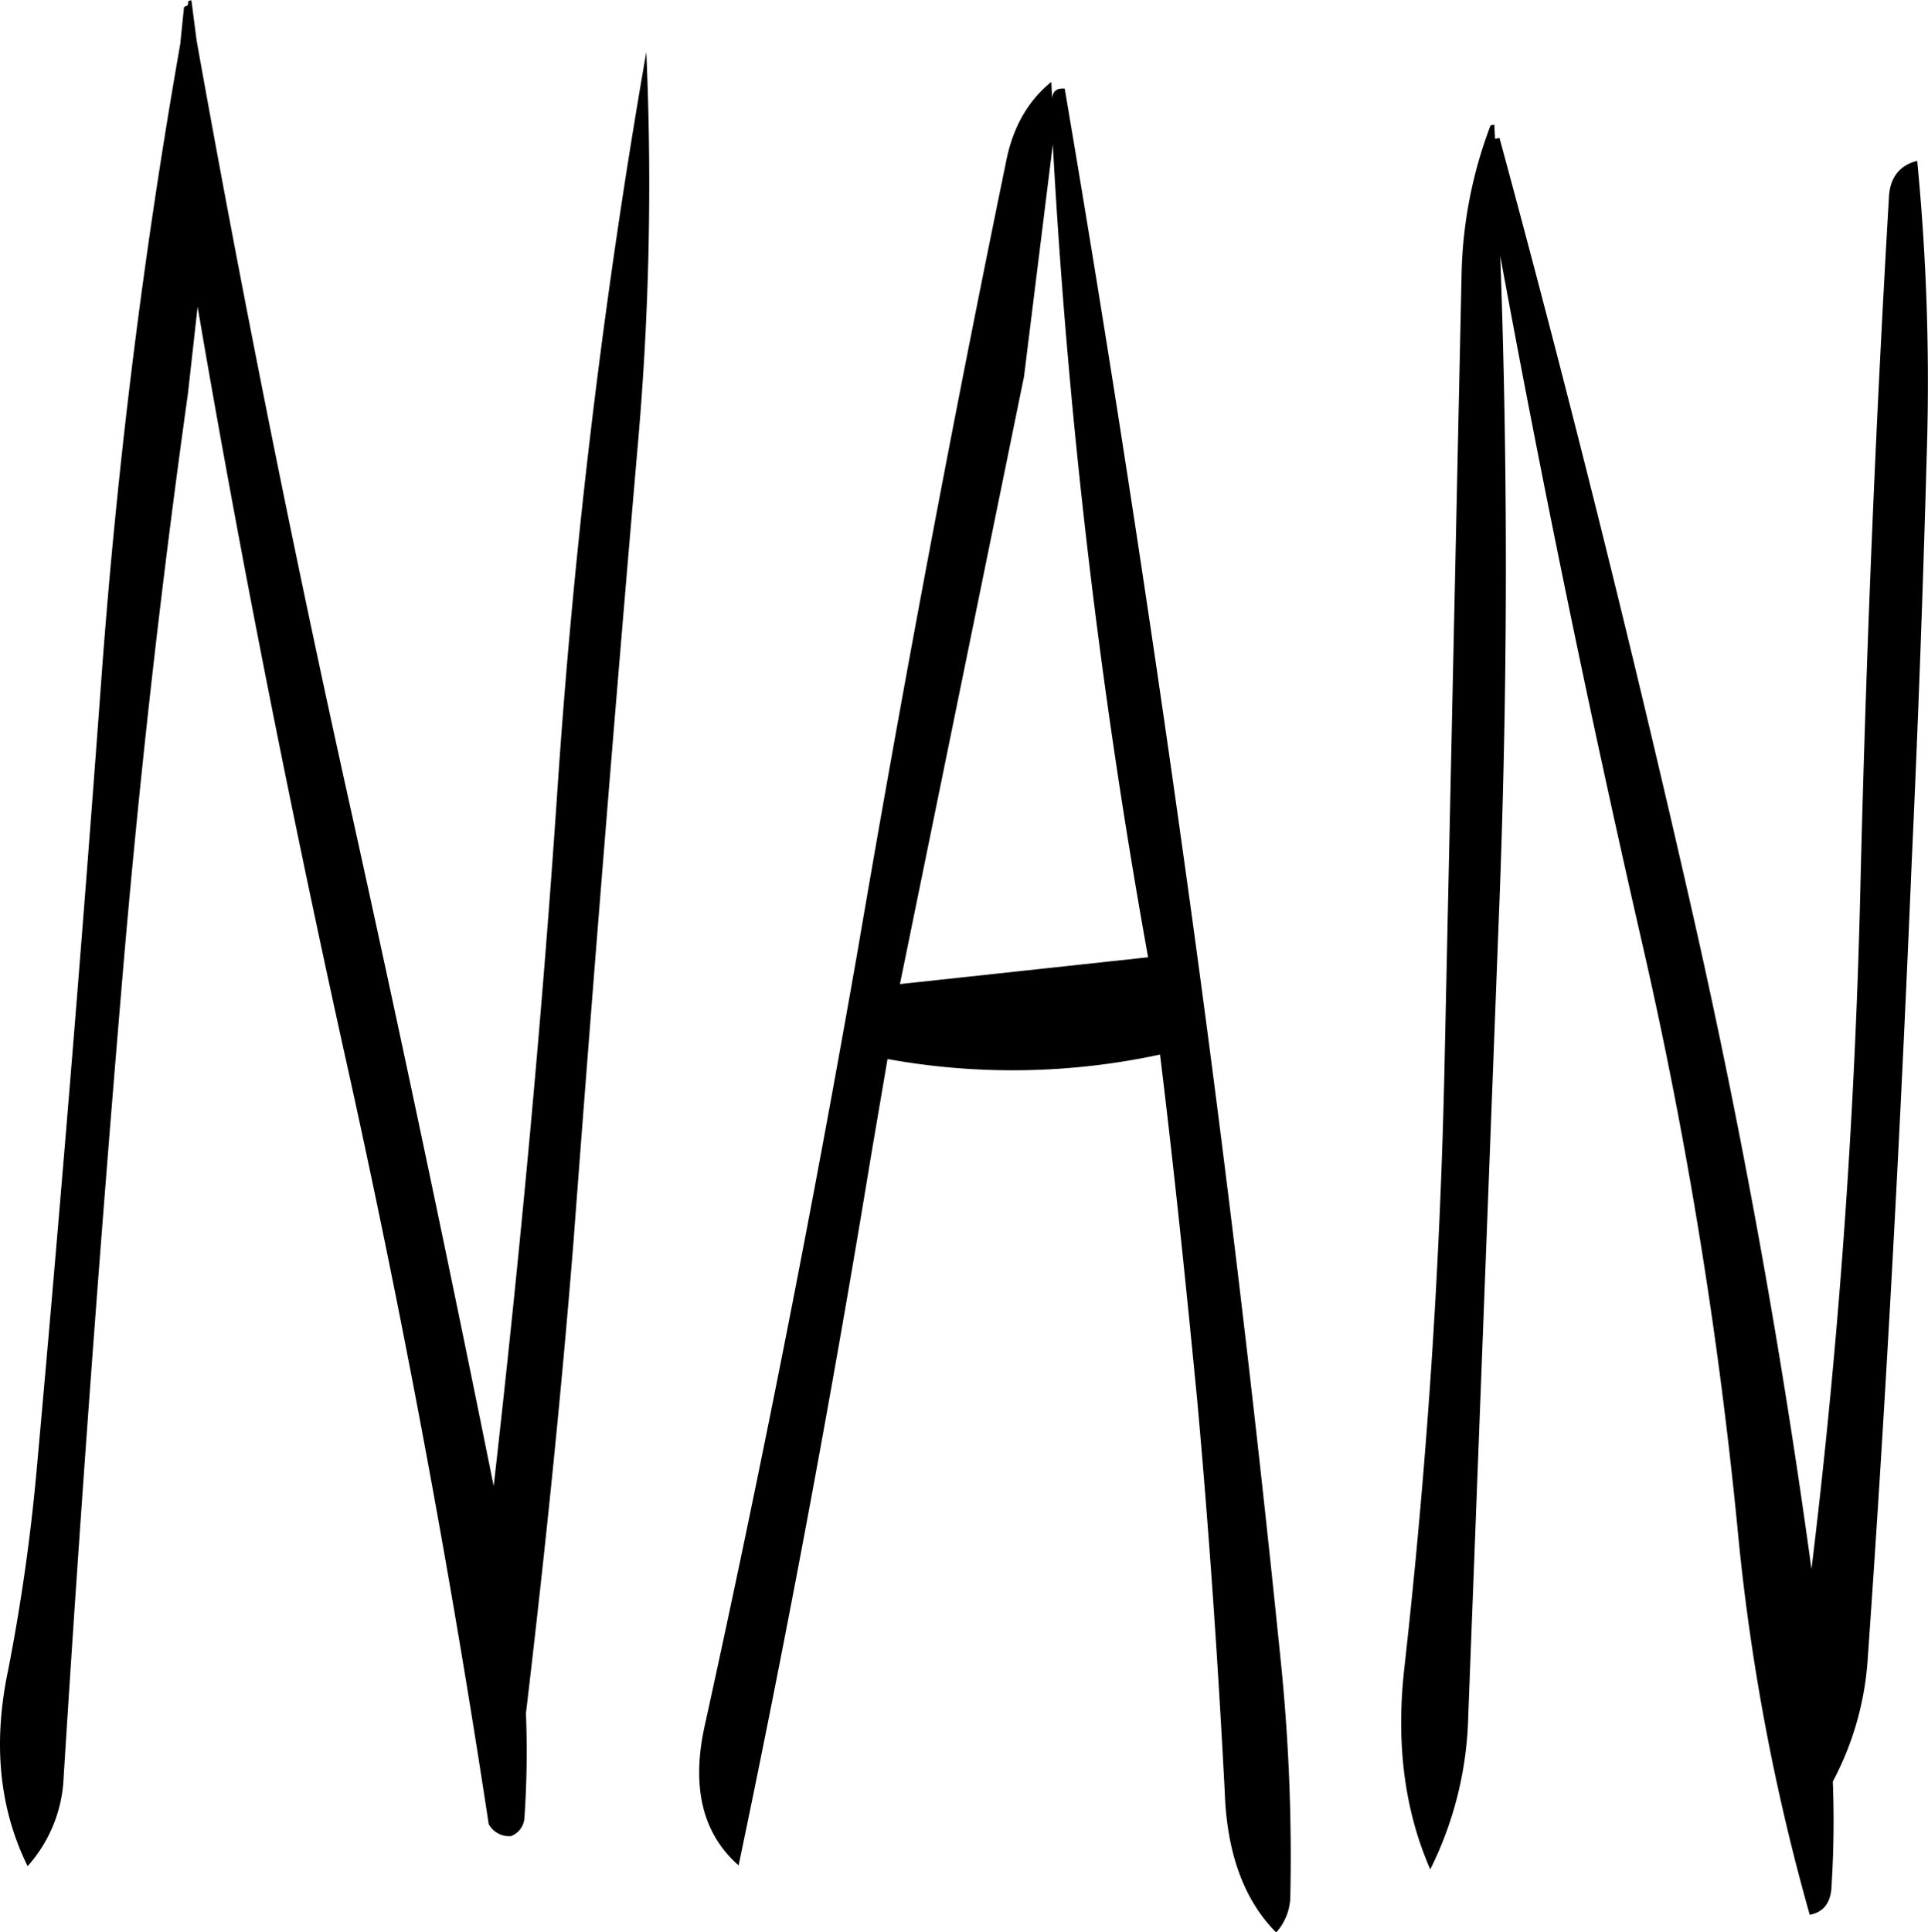 <svg id="Layer_1" data-name="Layer 1" xmlns="http://www.w3.org/2000/svg" viewBox="0 0 310.75 311.4"><defs><style>.cls-1{fill-rule:evenodd;}</style></defs><path class="cls-1" d="M193.92,125.88a1134.64,1134.64,0,0,0-14.4,120C177,283,173.52,320,169.32,357Q157.8,299.76,145.2,243q-13.14-59.58-23.76-119l-.84-6.48-.48.12-.12.72c-.36.12-.6.24-.6.36l-.6,5.88A1017.1,1017.1,0,0,0,106.08,227q-4.68,63.9-10.44,127.56a316.71,316.71,0,0,1-4.56,32c-2.52,11.88-1.44,22.44,3.12,31.68A22.81,22.81,0,0,0,100,404q4-63.9,9.36-127.56,4-47.88,10.68-95.52l1.56-14c6.84,40.08,14.76,79.92,23.52,119.64q13.86,62.1,23.4,124.92a3.75,3.75,0,0,0,3.6,1.92,3.38,3.38,0,0,0,2.16-3,157,157,0,0,0,.24-16.8c3-25.32,5.64-50.64,7.68-76.2Q187,253.5,192.48,190A479.68,479.68,0,0,0,193.92,125.88Zm65.52,14.88a1066.26,1066.26,0,0,0,15.36,131l-40,4.32,20-97.92Zm-.12-7.44-.12-2.64c-3.72,3-6.24,7.32-7.32,13q-13,63.18-23.76,126.24-11,63-24.72,125.4c-2.28,10-.48,17.64,5.4,22.8q11.88-56.7,21.36-114.48l2.64-15.48a112.83,112.83,0,0,0,43.92-.72c2.28,18.6,4.2,37.2,6,55.8,1.92,21.24,3.36,42.36,4.44,63.24.36,9.72,3.12,17.28,8.28,22.44a8.85,8.85,0,0,0,2.28-5.76A310.27,310.27,0,0,0,296.16,385q-6.48-63.9-15.36-127.44Q272,194.34,261.36,131.76C260.16,131.64,259.44,132.12,259.32,133.32ZM398.76,143.4c-2.88.72-4.44,2.76-4.56,6Q391,203.94,389.64,259c-.84,37.8-3.48,75-7.92,111.36q-7.38-54-19.44-106.92-14.22-62.46-30.84-123.72l-.72.12-.12-2.28-.6.12a71.39,71.39,0,0,0-4.68,24.24L322.56,290q-1.08,48.42-6.48,96.48c-1.32,11.88,0,22.68,4.2,32.28a58.26,58.26,0,0,0,6.12-24.72l4.92-128.4q2.16-54,.24-106.92,10.26,55.8,23,111.36a747.54,747.54,0,0,1,15.24,93.72,348.47,348.47,0,0,0,11.64,62.28c2-.36,3.24-1.68,3.48-4.08a167.89,167.89,0,0,0,.24-17.4,48.73,48.73,0,0,0,5.64-20c3-42.6,5.28-85.32,7.08-128.28,1-21.6,1.8-43.32,2.4-65A368.41,368.41,0,0,0,398.76,143.4Z" transform="translate(-89.75 -117.48)"/></svg>